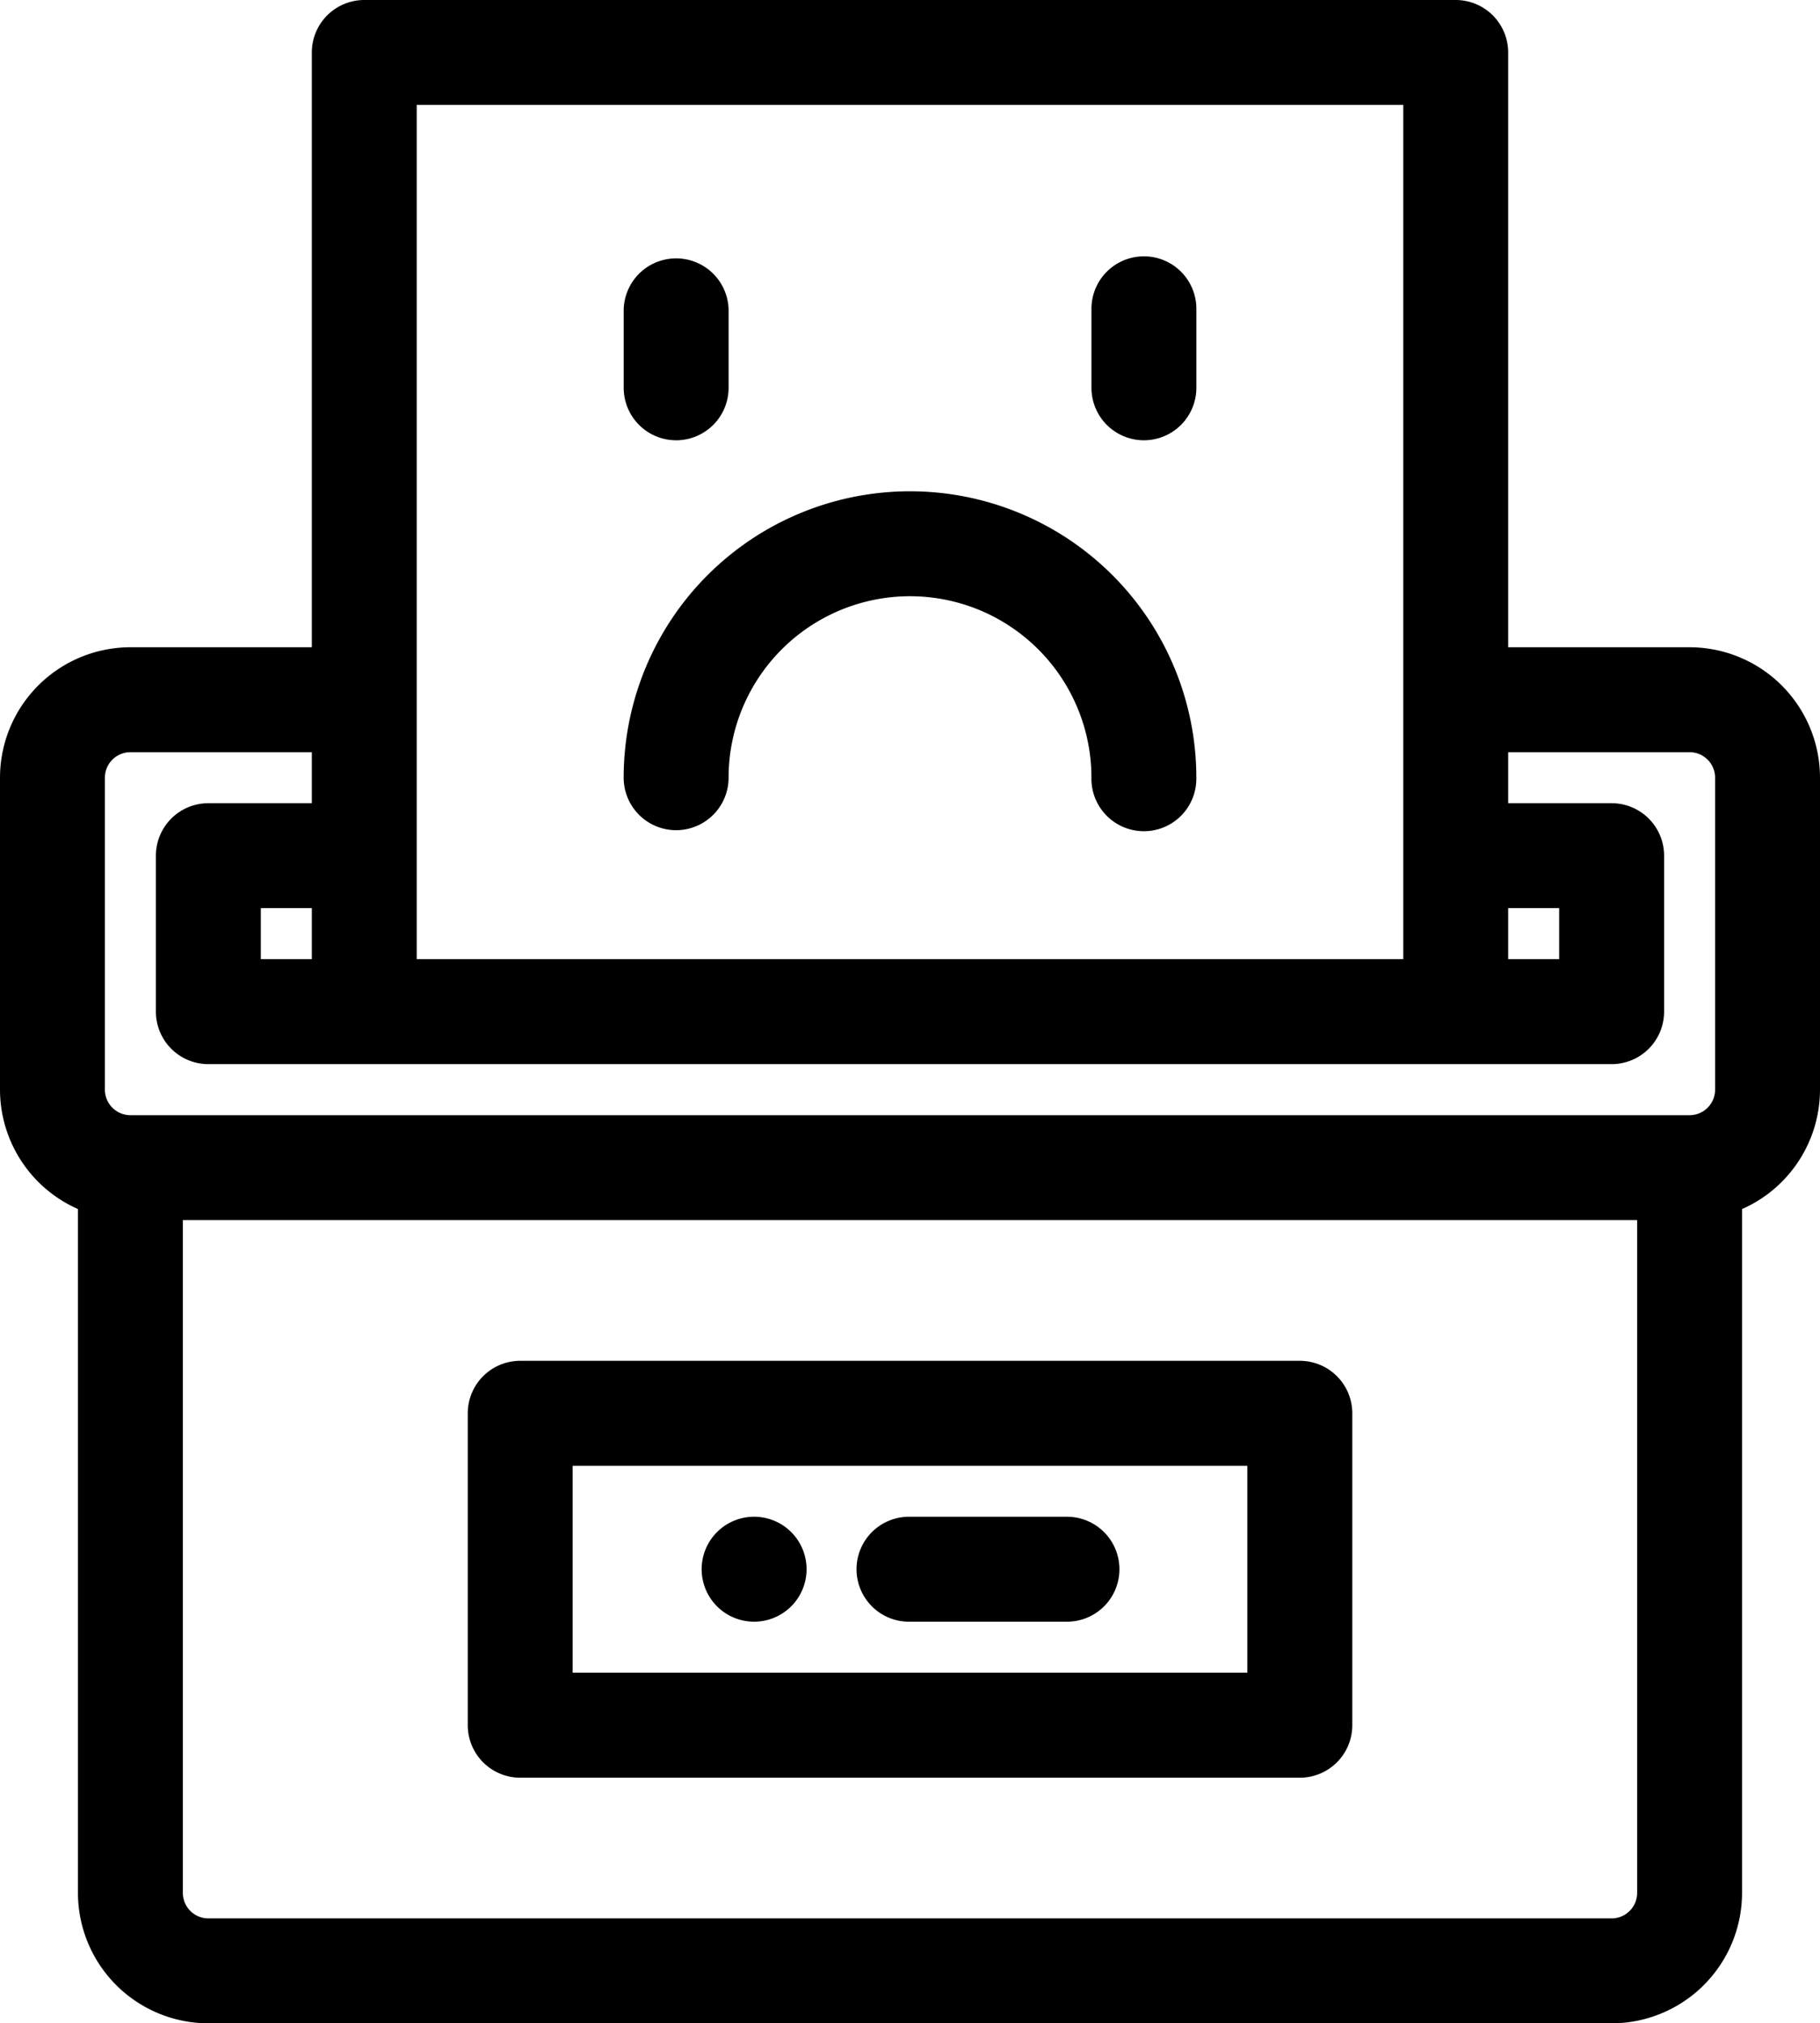 <svg xmlns="http://www.w3.org/2000/svg" width="67.545" height="75.068" viewBox="0 0 67.545 75.068">
  <g id="Group_2468" data-name="Group 2468" transform="translate(-4403.5 -2049.5)">
    <path id="Path_435" data-name="Path 435" d="M181.447,391.893A1.447,1.447,0,1,0,180,390.447,1.447,1.447,0,0,0,181.447,391.893Zm0,0" transform="translate(4250.04 1717.274)" stroke="#000" stroke-width="1"/>
    <path id="Path_436" data-name="Path 436" d="M62.205,24.014H54.972V1.447A1.447,1.447,0,0,0,53.526,0H13.02a1.447,1.447,0,0,0-1.447,1.447V24.014H4.34A4.345,4.345,0,0,0,0,28.354V39.927a4.347,4.347,0,0,0,2.893,4.091v25.71a4.345,4.345,0,0,0,4.34,4.34H59.312a4.345,4.345,0,0,0,4.34-4.34V44.019a4.347,4.347,0,0,0,2.893-4.091V28.354A4.345,4.345,0,0,0,62.205,24.014Zm-7.233,8.68h2.893v2.893H54.972ZM14.466,2.893H52.079V35.587H14.466ZM8.68,35.587V32.694h2.893v2.893ZM59.312,71.175H7.233a1.448,1.448,0,0,1-1.447-1.447V44.267H60.759V69.728A1.448,1.448,0,0,1,59.312,71.175Zm4.34-31.247a1.448,1.448,0,0,1-1.447,1.447H4.34a1.448,1.448,0,0,1-1.447-1.447V28.354A1.448,1.448,0,0,1,4.34,26.907h7.233V29.8H7.233a1.447,1.447,0,0,0-1.447,1.447v5.787a1.447,1.447,0,0,0,1.447,1.447H59.312a1.447,1.447,0,0,0,1.447-1.447V31.247A1.447,1.447,0,0,0,59.312,29.8h-4.34V26.907h7.233a1.448,1.448,0,0,1,1.447,1.447Zm0,0" transform="translate(4404 2050)" stroke="#000" stroke-width="1"/>
    <path id="Path_437" data-name="Path 437" d="M150.379,349H121.447A1.447,1.447,0,0,0,120,350.447V362.02a1.447,1.447,0,0,0,1.447,1.447h28.933a1.447,1.447,0,0,0,1.447-1.447V350.447A1.447,1.447,0,0,0,150.379,349Zm-1.447,11.573h-26.04v-8.68h26.04Zm0,0" transform="translate(4301.36 1751.488)" stroke="#000" stroke-width="1"/>
    <path id="Path_438" data-name="Path 438" d="M221.447,391.893h5.787a1.447,1.447,0,1,0,0-2.893h-5.787a1.447,1.447,0,1,0,0,2.893Zm0,0" transform="translate(4215.826 1717.274)" stroke="#000" stroke-width="1"/>
    <path id="Path_439" data-name="Path 439" d="M161.447,137.573a1.447,1.447,0,0,0,1.447-1.447,7.233,7.233,0,1,1,14.466,0,1.447,1.447,0,1,0,2.893,0,10.126,10.126,0,1,0-20.253,0A1.447,1.447,0,0,0,161.447,137.573Zm0,0" transform="translate(4267.146 1942.228)" stroke="#000" stroke-width="1"/>
    <path id="Path_440" data-name="Path 440" d="M161.447,71.787a1.447,1.447,0,0,0,1.447-1.447V67.447a1.447,1.447,0,0,0-2.893,0V70.34A1.447,1.447,0,0,0,161.447,71.787Zm0,0" transform="translate(4267.146 1993.548)" stroke="#000" stroke-width="1"/>
    <path id="Path_441" data-name="Path 441" d="M281.447,71.787a1.447,1.447,0,0,0,1.447-1.447V67.447a1.447,1.447,0,1,0-2.893,0V70.34A1.447,1.447,0,0,0,281.447,71.787Zm0,0" transform="translate(4164.506 1993.548)" stroke="#000" stroke-width="1"/>
  </g>
</svg>
